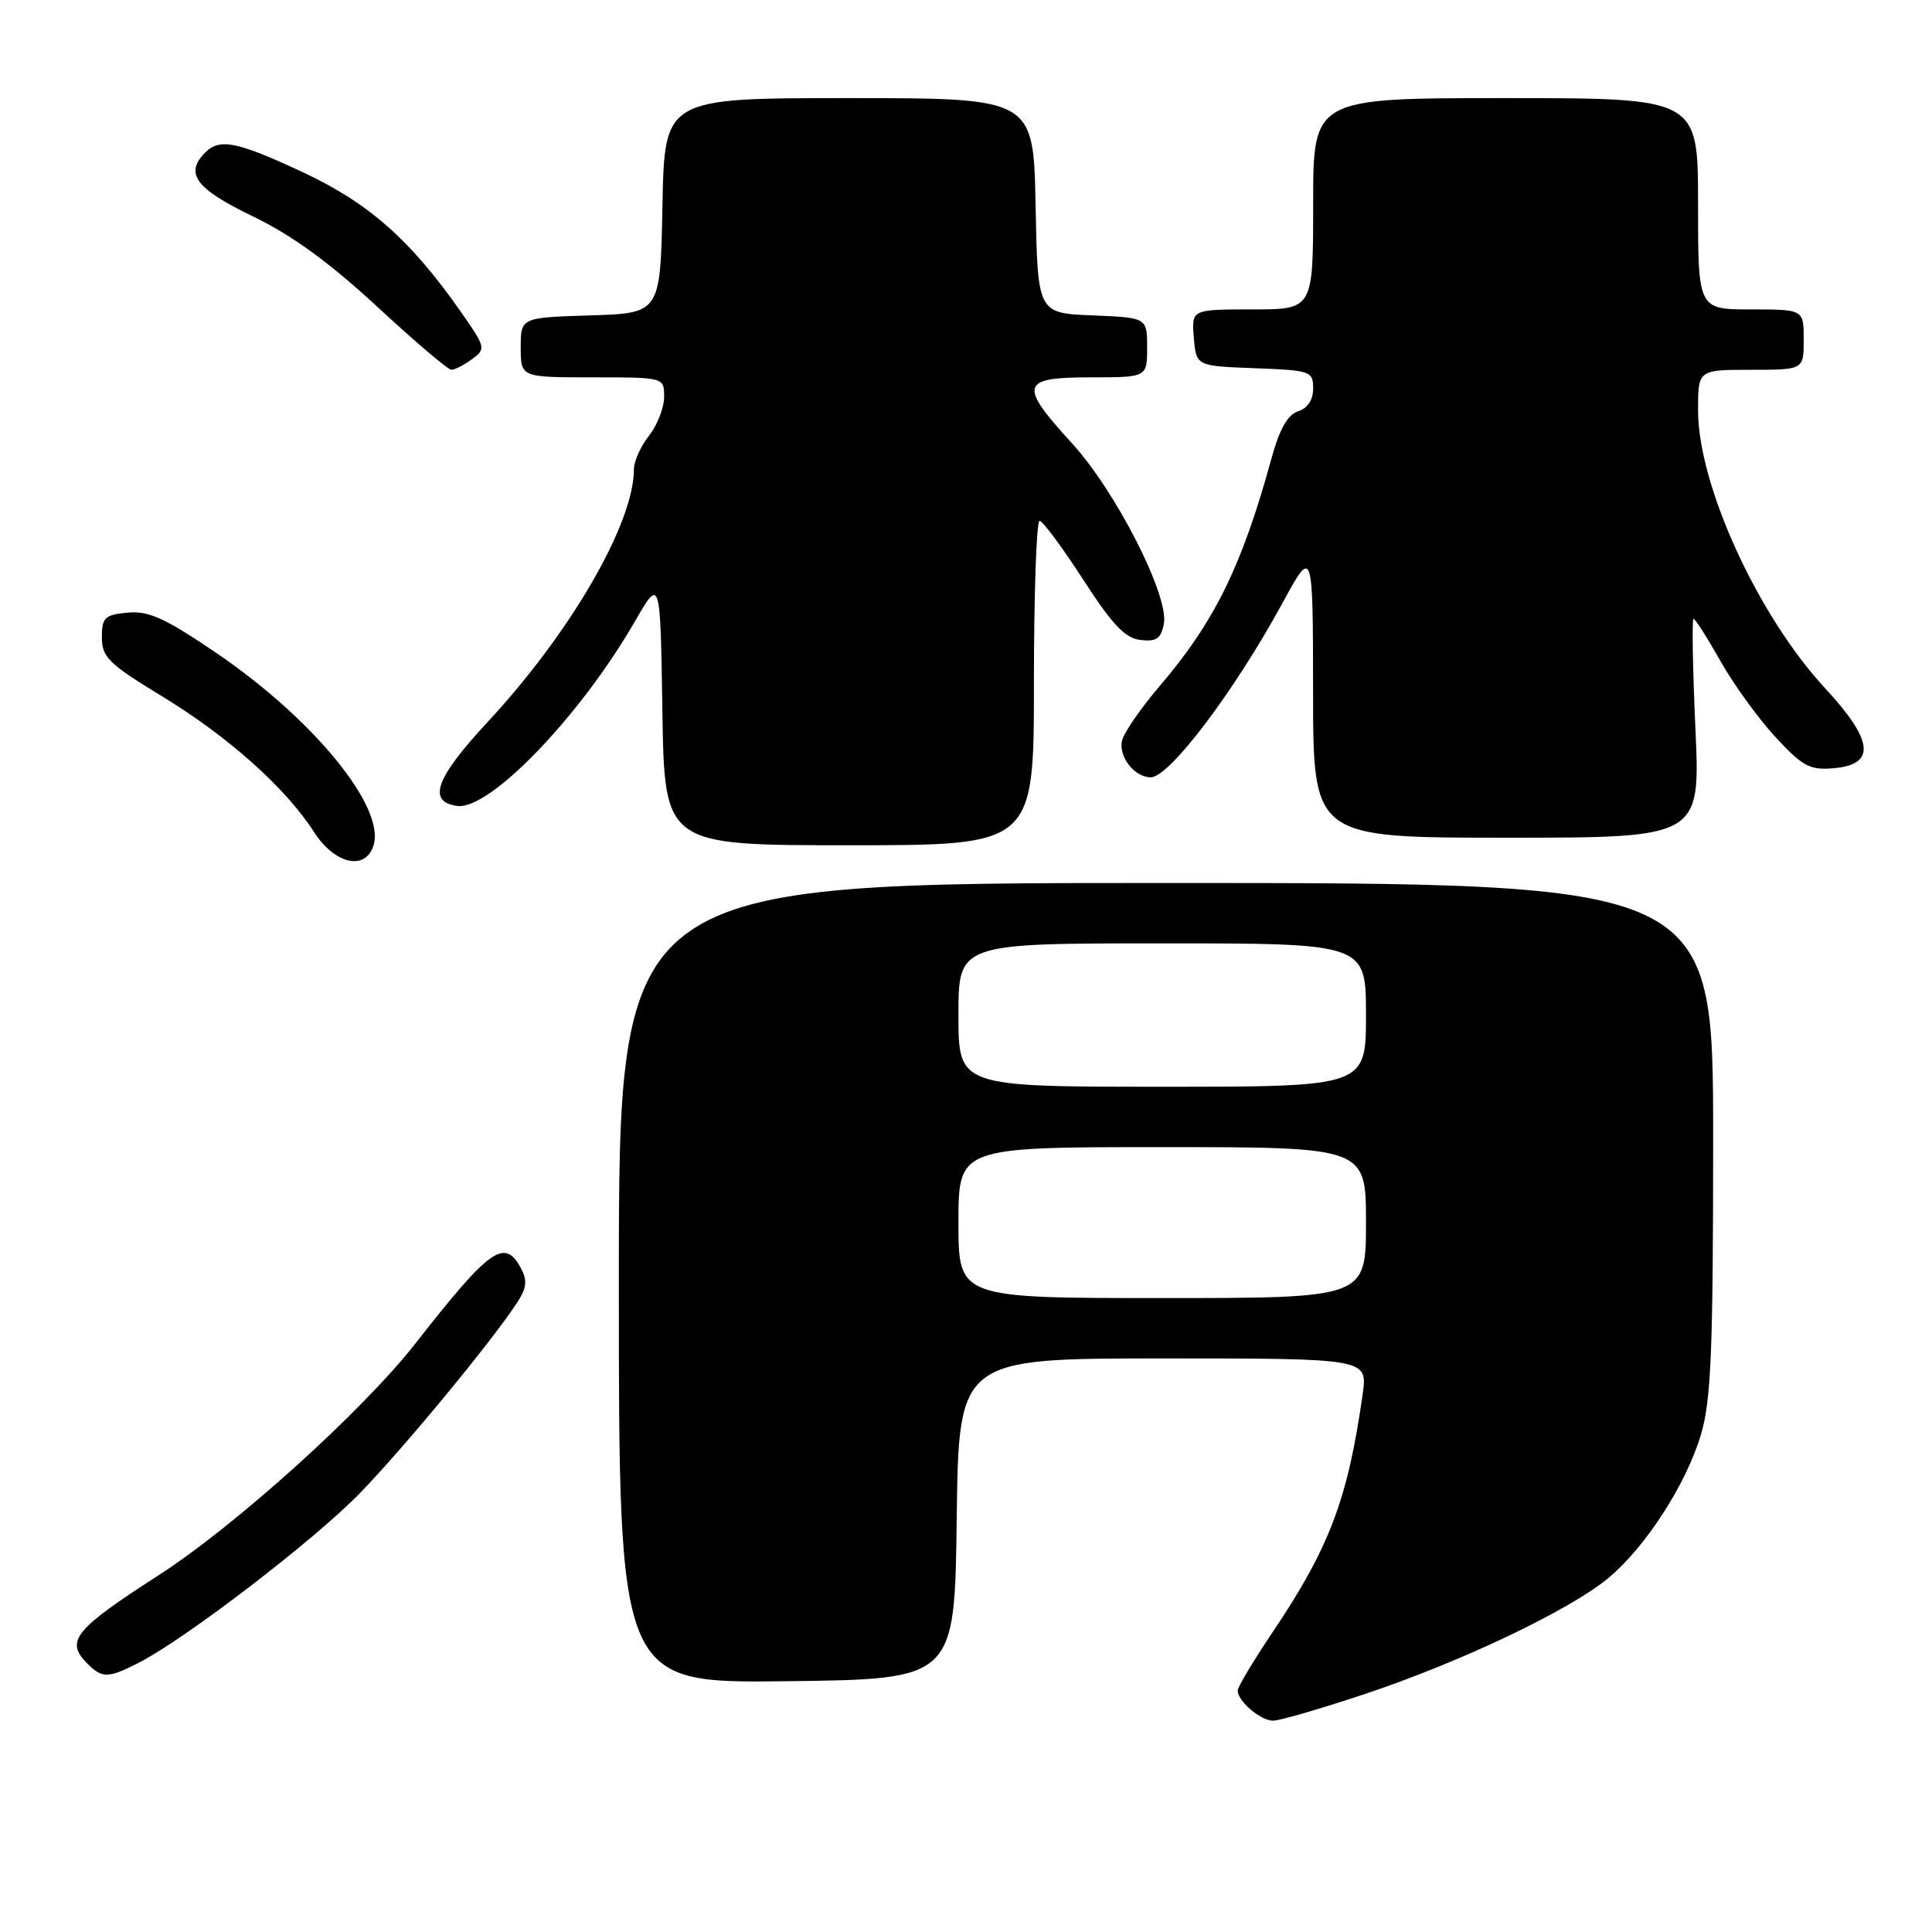 <?xml version="1.0" encoding="UTF-8" standalone="no"?>
<!DOCTYPE svg PUBLIC "-//W3C//DTD SVG 1.1//EN" "http://www.w3.org/Graphics/SVG/1.1/DTD/svg11.dtd" >
<svg xmlns="http://www.w3.org/2000/svg" xmlns:xlink="http://www.w3.org/1999/xlink" version="1.1" viewBox="0 0 256 256">
 <g >
 <path fill="currentColor"
d=" M 180.87 224.46 C 193.55 220.24 208.10 213.30 213.14 209.08 C 218.09 204.94 223.44 196.64 225.39 190.07 C 226.73 185.54 227.00 179.02 227.00 150.82 C 227.00 117.00 227.00 117.00 154.50 117.00 C 82.00 117.00 82.00 117.00 82.00 170.02 C 82.00 223.04 82.00 223.04 104.25 222.77 C 126.50 222.50 126.50 222.50 126.77 201.25 C 127.04 180.00 127.04 180.00 154.13 180.00 C 181.23 180.00 181.23 180.00 180.56 184.75 C 178.58 198.69 176.16 205.08 168.59 216.33 C 166.07 220.08 164.00 223.54 164.00 224.01 C 164.00 225.42 167.04 228.00 168.69 228.00 C 169.55 228.00 175.03 226.41 180.87 224.46 Z  M 18.30 220.37 C 24.53 217.20 41.58 204.13 47.68 197.86 C 53.59 191.77 65.11 177.81 68.52 172.61 C 69.78 170.68 69.90 169.68 69.04 168.07 C 66.86 164.00 64.96 165.35 55.06 178.00 C 48.04 186.97 31.21 202.16 21.00 208.74 C 9.83 215.93 8.60 217.46 11.57 220.43 C 13.54 222.40 14.33 222.39 18.30 220.37 Z  M 49.49 112.03 C 51.10 106.96 41.54 95.27 28.62 86.49 C 21.85 81.89 19.68 80.91 16.91 81.18 C 13.87 81.46 13.50 81.82 13.50 84.46 C 13.50 87.08 14.40 87.96 21.50 92.28 C 30.24 97.60 37.86 104.40 41.61 110.25 C 44.36 114.52 48.41 115.43 49.49 112.03 Z  M 137.00 90.50 C 137.00 78.67 137.34 69.01 137.75 69.01 C 138.16 69.02 140.75 72.51 143.50 76.76 C 147.39 82.78 149.08 84.57 151.12 84.80 C 153.23 85.05 153.84 84.62 154.22 82.65 C 154.92 78.96 147.87 65.11 142.02 58.71 C 134.94 50.97 135.22 50.00 144.50 50.00 C 152.00 50.00 152.00 50.00 152.00 46.04 C 152.00 42.09 152.00 42.09 144.75 41.79 C 137.50 41.50 137.50 41.50 137.22 27.25 C 136.95 13.00 136.95 13.00 112.50 13.00 C 88.05 13.00 88.05 13.00 87.78 27.25 C 87.50 41.50 87.50 41.50 78.25 41.79 C 69.00 42.08 69.00 42.08 69.00 46.04 C 69.00 50.00 69.00 50.00 78.50 50.00 C 88.00 50.00 88.00 50.00 88.00 52.59 C 88.00 54.02 87.10 56.33 86.00 57.73 C 84.90 59.13 84.00 61.12 84.00 62.16 C 84.00 69.36 75.63 83.82 64.56 95.73 C 57.72 103.10 56.59 106.22 60.56 106.79 C 64.84 107.41 76.83 94.97 84.13 82.34 C 87.50 76.50 87.50 76.50 87.77 94.25 C 88.05 112.00 88.05 112.00 112.52 112.00 C 137.00 112.00 137.00 112.00 137.00 90.50 Z  M 224.65 96.50 C 224.29 88.53 224.18 82.00 224.40 82.00 C 224.63 82.00 226.23 84.51 227.96 87.58 C 229.69 90.65 232.96 95.17 235.23 97.63 C 238.83 101.54 239.80 102.06 242.92 101.80 C 248.62 101.32 248.29 98.16 241.82 91.18 C 232.90 81.54 225.00 64.25 225.00 54.38 C 225.00 49.00 225.00 49.00 232.00 49.00 C 239.00 49.00 239.00 49.00 239.00 45.00 C 239.00 41.00 239.00 41.00 232.00 41.00 C 225.00 41.00 225.00 41.00 225.00 27.00 C 225.00 13.00 225.00 13.00 199.50 13.00 C 174.00 13.00 174.00 13.00 174.00 27.00 C 174.00 41.00 174.00 41.00 165.94 41.00 C 157.88 41.00 157.88 41.00 158.19 44.75 C 158.50 48.50 158.50 48.50 166.25 48.79 C 173.67 49.07 174.00 49.18 174.00 51.47 C 174.00 52.98 173.27 54.10 172.01 54.50 C 170.62 54.94 169.54 56.85 168.46 60.81 C 164.54 75.07 160.93 82.40 153.61 90.97 C 151.18 93.82 148.96 97.03 148.69 98.09 C 148.14 100.19 150.31 103.00 152.48 103.00 C 154.95 103.00 163.53 91.65 169.91 79.95 C 173.97 72.50 173.97 72.50 173.99 91.75 C 174.00 111.00 174.00 111.00 199.66 111.00 C 225.31 111.00 225.31 111.00 224.65 96.50 Z  M 62.54 47.59 C 64.41 46.23 64.36 46.03 61.08 41.34 C 54.43 31.83 48.91 26.94 40.23 22.87 C 31.44 18.76 29.12 18.28 27.20 20.20 C 24.42 22.98 25.92 25.01 33.43 28.63 C 38.63 31.13 43.59 34.73 49.94 40.60 C 54.93 45.22 59.37 49.00 59.81 49.00 C 60.26 49.00 61.48 48.37 62.54 47.59 Z  M 127.00 162.00 C 127.00 152.00 127.00 152.00 154.00 152.00 C 181.00 152.00 181.00 152.00 181.00 162.00 C 181.00 172.00 181.00 172.00 154.00 172.00 C 127.00 172.00 127.00 172.00 127.00 162.00 Z  M 127.00 134.50 C 127.00 125.00 127.00 125.00 154.00 125.00 C 181.00 125.00 181.00 125.00 181.00 134.50 C 181.00 144.00 181.00 144.00 154.00 144.00 C 127.00 144.00 127.00 144.00 127.00 134.50 Z "/>
</g>
</svg>